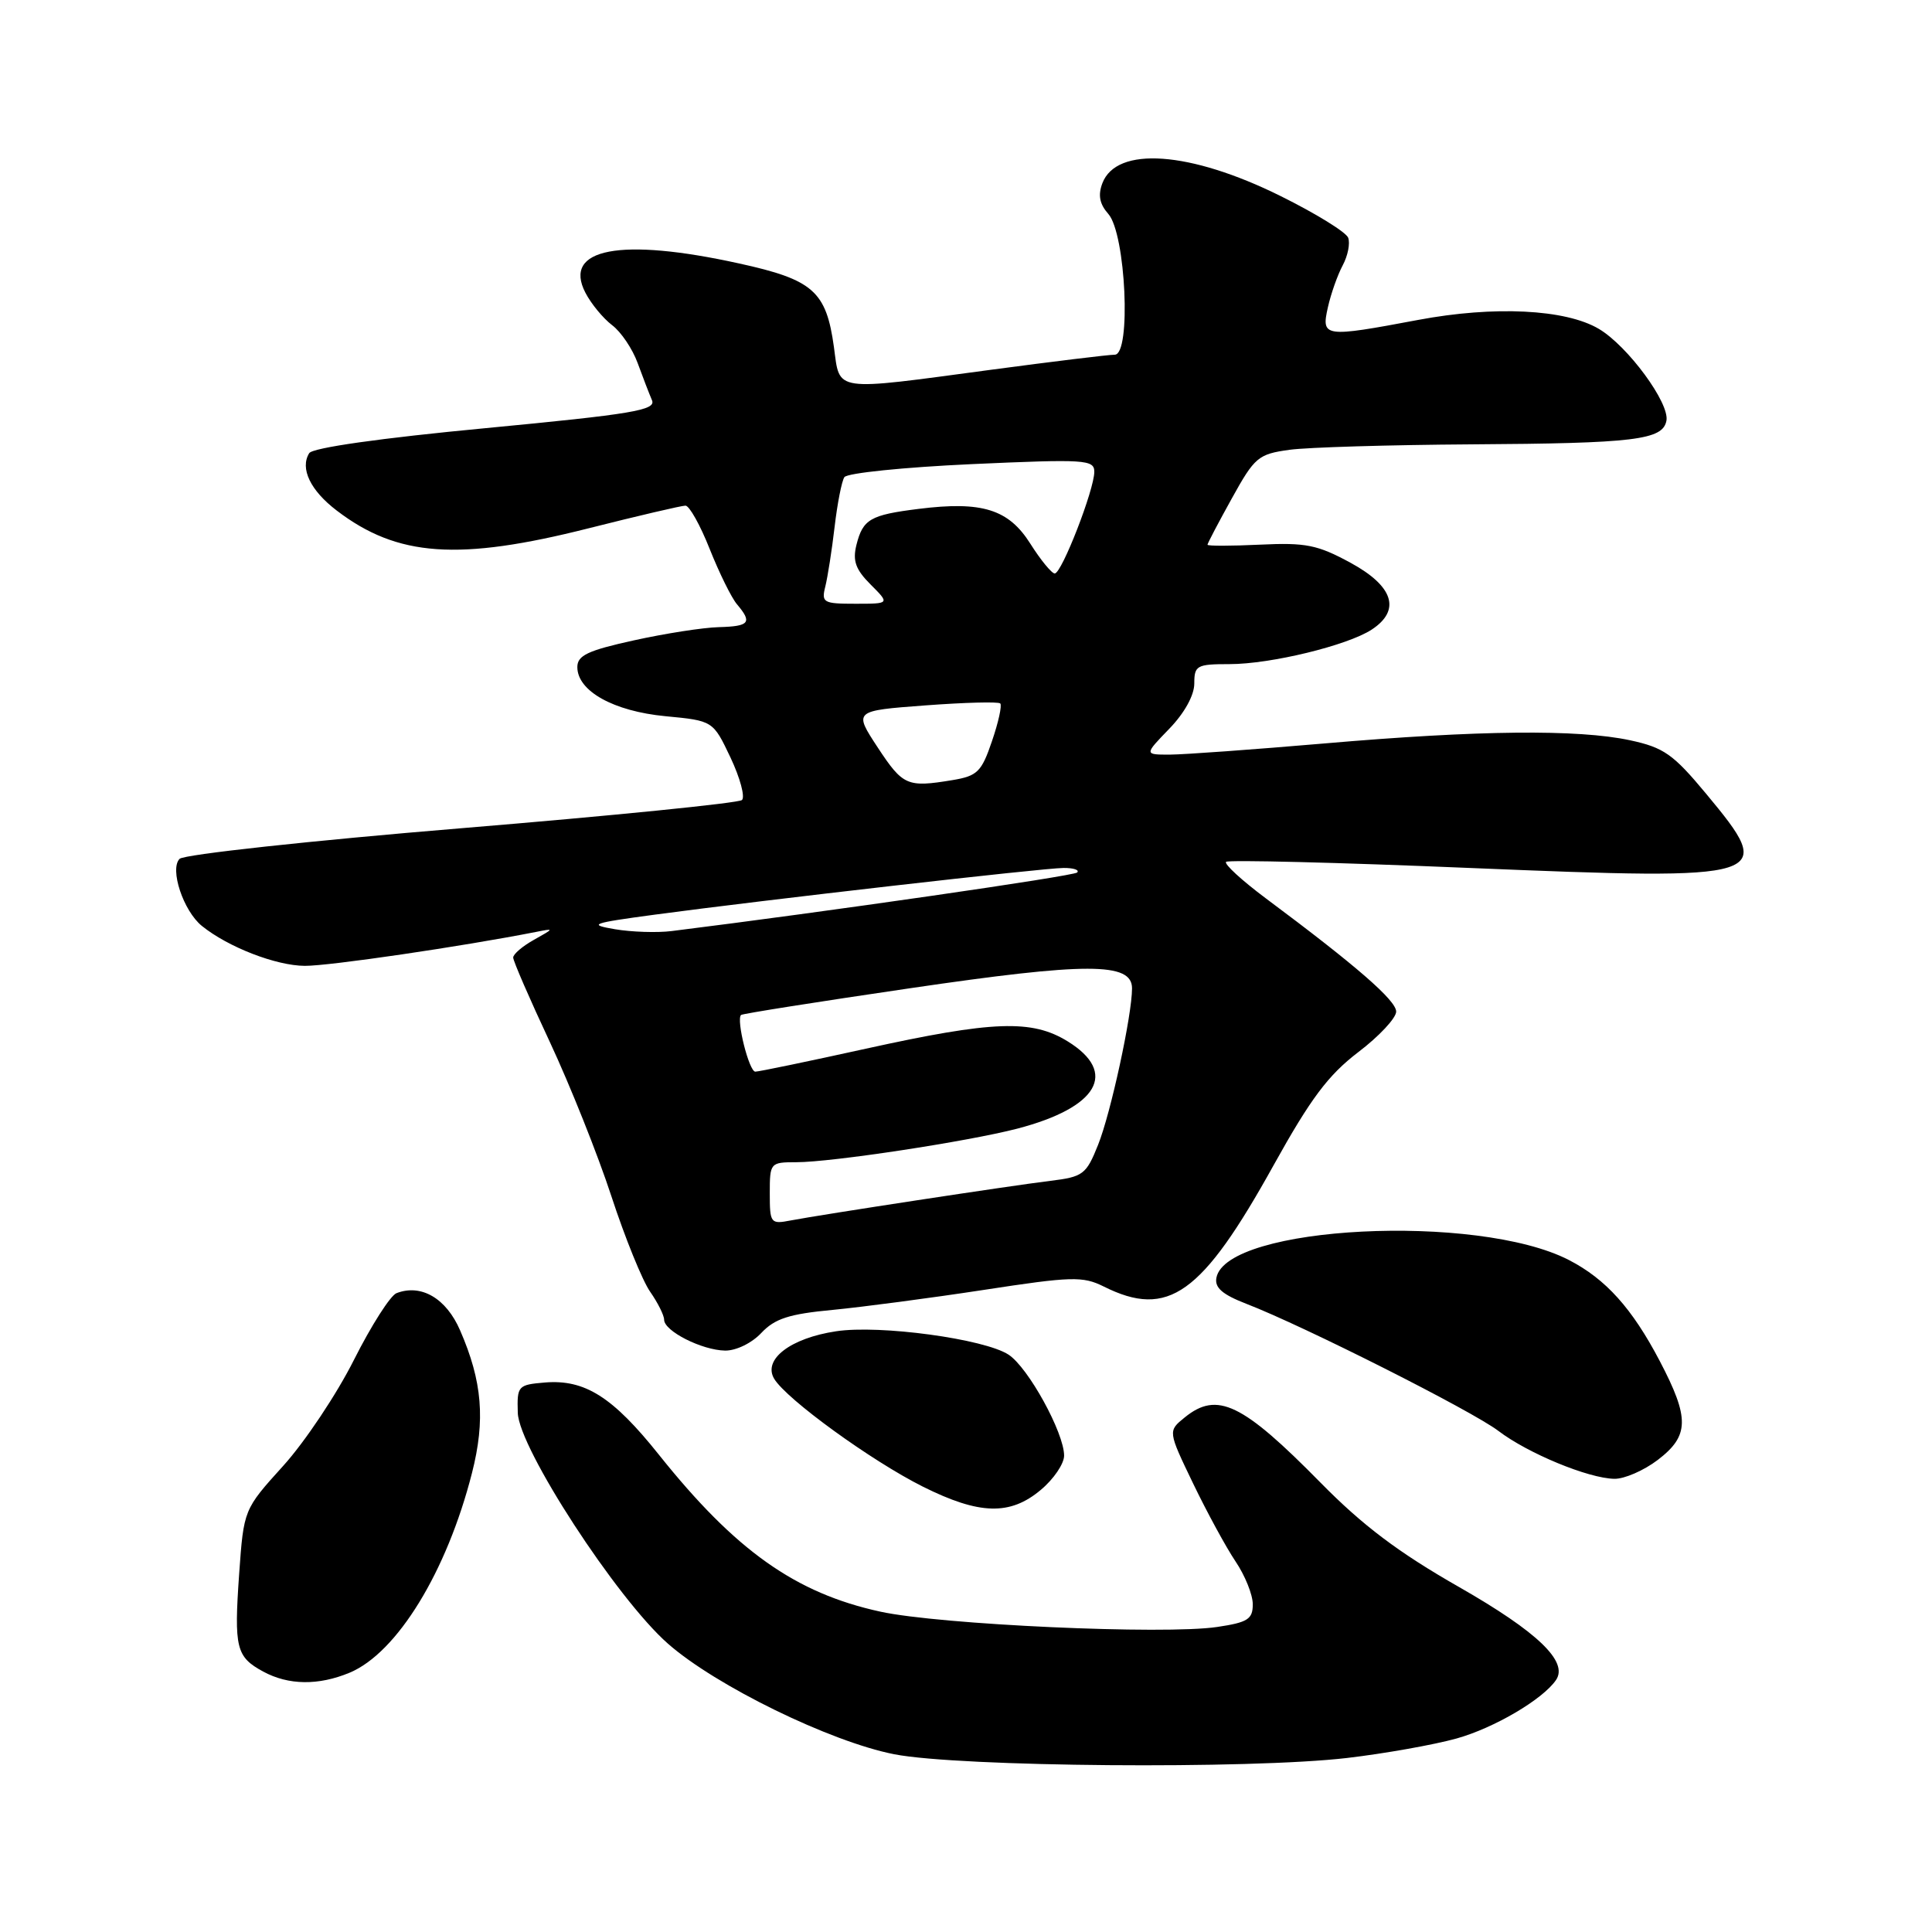 <?xml version="1.0" encoding="UTF-8" standalone="no"?>
<!DOCTYPE svg PUBLIC "-//W3C//DTD SVG 1.1//EN" "http://www.w3.org/Graphics/SVG/1.1/DTD/svg11.dtd" >
<svg xmlns="http://www.w3.org/2000/svg" xmlns:xlink="http://www.w3.org/1999/xlink" version="1.1" viewBox="0 0 256 256">
 <g >
 <path fill="currentColor"
d=" M 178.50 232.94 C 183.45 232.36 189.97 231.20 193.00 230.36 C 197.98 228.97 204.43 225.18 206.18 222.61 C 207.84 220.17 203.74 216.24 193.35 210.30 C 185.30 205.71 180.57 202.14 175.00 196.48 C 164.62 185.93 161.29 184.32 156.99 187.81 C 154.75 189.62 154.75 189.62 158.09 196.56 C 159.93 200.38 162.46 205.03 163.71 206.89 C 164.97 208.75 166.00 211.31 166.00 212.58 C 166.00 214.55 165.33 214.98 161.29 215.58 C 154.30 216.63 124.53 215.28 116.64 213.55 C 105.40 211.10 97.46 205.47 87.31 192.76 C 81.19 185.09 77.49 182.75 72.19 183.19 C 68.63 183.49 68.50 183.63 68.61 187.21 C 68.75 191.88 81.71 211.82 88.50 217.79 C 94.85 223.38 110.02 230.79 118.50 232.45 C 127.13 234.13 165.62 234.45 178.50 232.94 Z  M 46.33 221.64 C 52.62 219.01 59.21 208.25 62.54 195.18 C 64.33 188.16 63.91 183.04 60.97 176.29 C 59.13 172.03 55.81 170.09 52.54 171.35 C 51.73 171.66 49.19 175.64 46.90 180.19 C 44.61 184.75 40.39 191.07 37.52 194.24 C 32.30 200.01 32.30 200.01 31.69 208.54 C 31.00 218.38 31.29 219.54 34.87 221.49 C 38.23 223.31 42.19 223.36 46.33 221.64 Z  M 137.92 197.41 C 139.62 195.99 141.00 193.95 141.00 192.88 C 141.00 189.85 136.25 181.21 133.64 179.50 C 130.45 177.41 116.56 175.52 110.79 176.40 C 104.74 177.31 101.06 180.13 102.58 182.69 C 104.21 185.41 115.46 193.57 122.29 196.99 C 129.78 200.73 133.85 200.84 137.92 197.41 Z  M 219.66 193.45 C 223.85 190.25 223.90 187.93 219.93 180.35 C 216.26 173.35 212.77 169.47 207.87 166.95 C 195.75 160.71 162.51 162.39 161.18 169.31 C 160.93 170.63 161.97 171.53 165.17 172.77 C 172.74 175.69 195.06 186.95 198.54 189.60 C 202.44 192.57 210.45 195.89 213.91 195.95 C 215.23 195.98 217.82 194.85 219.66 193.45 Z  M 100.88 176.62 C 102.67 174.72 104.56 174.11 110.31 173.57 C 114.26 173.19 123.28 172.00 130.35 170.92 C 142.01 169.13 143.47 169.09 146.25 170.47 C 154.80 174.74 159.24 171.56 168.77 154.38 C 173.67 145.56 175.98 142.47 179.97 139.42 C 182.74 137.32 185.00 134.89 185.00 134.04 C 184.99 132.55 179.73 127.98 167.72 119.03 C 164.55 116.66 162.18 114.49 162.46 114.20 C 162.75 113.92 177.28 114.28 194.75 115.01 C 234.83 116.66 235.46 116.47 226.04 105.14 C 221.70 99.92 220.45 99.05 215.99 98.09 C 209.10 96.61 195.88 96.75 175.50 98.51 C 166.15 99.31 156.95 99.98 155.05 99.99 C 151.61 100.00 151.61 100.00 154.93 96.57 C 156.94 94.50 158.25 92.13 158.25 90.57 C 158.25 88.18 158.57 88.00 162.91 88.00 C 168.37 88.00 178.53 85.53 181.75 83.43 C 185.66 80.87 184.66 77.68 178.97 74.58 C 174.58 72.19 173.03 71.88 166.96 72.17 C 163.13 72.35 160.00 72.36 160.00 72.18 C 160.00 72.00 161.45 69.24 163.23 66.03 C 166.25 60.57 166.72 60.17 170.87 59.60 C 173.29 59.27 184.10 58.95 194.89 58.88 C 216.62 58.75 220.32 58.30 220.81 55.75 C 221.26 53.42 215.68 45.84 211.86 43.58 C 207.44 40.96 197.99 40.50 187.92 42.39 C 175.42 44.74 175.06 44.69 175.95 40.73 C 176.35 38.93 177.24 36.42 177.92 35.15 C 178.60 33.88 178.92 32.24 178.64 31.50 C 178.36 30.76 174.32 28.27 169.67 25.97 C 157.67 20.02 147.95 19.33 146.07 24.28 C 145.47 25.86 145.70 27.04 146.86 28.35 C 149.18 30.98 149.91 47.00 147.71 47.00 C 146.89 47.00 139.53 47.90 131.36 48.99 C 110.18 51.83 111.32 52.00 110.50 45.99 C 109.48 38.59 107.75 37.06 97.94 34.91 C 82.21 31.44 74.52 32.91 77.57 38.79 C 78.33 40.26 79.92 42.18 81.10 43.08 C 82.29 43.97 83.81 46.23 84.49 48.10 C 85.17 49.97 86.03 52.19 86.39 53.03 C 86.96 54.35 83.87 54.87 64.37 56.73 C 50.35 58.06 41.41 59.33 40.97 60.05 C 39.72 62.07 41.13 65.00 44.63 67.66 C 52.66 73.79 60.75 74.36 78.00 70.00 C 84.54 68.35 90.31 67.00 90.83 67.00 C 91.34 67.00 92.79 69.59 94.04 72.75 C 95.30 75.91 96.92 79.21 97.66 80.08 C 99.71 82.50 99.32 82.99 95.25 83.10 C 93.19 83.15 88.12 83.94 84.00 84.85 C 77.89 86.19 76.50 86.85 76.50 88.39 C 76.50 91.57 81.29 94.24 88.17 94.90 C 94.48 95.50 94.48 95.50 96.80 100.39 C 98.07 103.08 98.75 105.61 98.31 106.01 C 97.86 106.41 81.16 108.09 61.18 109.74 C 41.20 111.39 24.38 113.22 23.80 113.80 C 22.45 115.15 24.29 120.70 26.75 122.69 C 30.21 125.49 36.57 127.96 40.39 127.98 C 43.61 128.00 61.18 125.42 71.00 123.49 C 73.47 123.00 73.46 123.01 70.75 124.53 C 69.24 125.37 68.00 126.43 68.00 126.88 C 68.00 127.34 70.19 132.38 72.87 138.10 C 75.54 143.82 79.21 153.00 81.01 158.50 C 82.81 164.00 85.12 169.69 86.14 171.15 C 87.16 172.61 88.00 174.29 88.00 174.87 C 88.00 176.38 93.01 178.91 96.08 178.96 C 97.53 178.98 99.62 177.97 100.88 176.62 Z  M 102.00 158.12 C 102.00 154.08 102.06 154.00 105.51 154.00 C 110.21 154.00 128.21 151.26 134.80 149.55 C 145.51 146.75 148.18 142.13 141.48 137.99 C 136.74 135.06 131.61 135.24 114.72 138.96 C 107.14 140.63 100.55 142.00 100.08 142.00 C 99.26 142.00 97.53 135.13 98.19 134.49 C 98.36 134.32 108.43 132.73 120.57 130.95 C 144.05 127.50 150.00 127.50 150.00 130.96 C 150.00 134.51 147.18 147.52 145.50 151.70 C 143.93 155.63 143.52 155.94 139.16 156.47 C 133.84 157.12 108.89 160.93 104.75 161.72 C 102.11 162.23 102.00 162.09 102.00 158.12 Z  M 81.50 123.13 C 77.87 122.51 78.34 122.33 86.73 121.20 C 101.17 119.26 138.23 115.02 140.92 115.01 C 142.25 115.00 143.06 115.27 142.73 115.61 C 142.25 116.09 109.42 120.83 89.00 123.37 C 87.08 123.61 83.70 123.50 81.50 123.13 Z  M 116.30 99.04 C 113.11 94.18 113.11 94.18 122.60 93.47 C 127.82 93.08 132.29 92.96 132.54 93.21 C 132.79 93.46 132.30 95.71 131.44 98.21 C 130.06 102.28 129.51 102.82 126.20 103.37 C 120.20 104.36 119.65 104.12 116.30 99.04 Z  M 109.36 77.71 C 109.67 76.45 110.23 72.90 110.59 69.81 C 110.95 66.73 111.53 63.77 111.88 63.23 C 112.22 62.68 119.81 61.91 128.75 61.50 C 143.84 60.82 145.00 60.90 145.00 62.52 C 145.00 64.88 140.69 75.97 139.76 75.99 C 139.36 75.99 137.90 74.22 136.53 72.05 C 133.64 67.47 130.13 66.38 121.73 67.43 C 115.31 68.23 114.34 68.79 113.48 72.21 C 112.96 74.31 113.37 75.46 115.36 77.45 C 117.91 80.00 117.91 80.00 113.35 80.00 C 109.09 80.00 108.82 79.85 109.36 77.71 Z "/>
</g>
</svg>